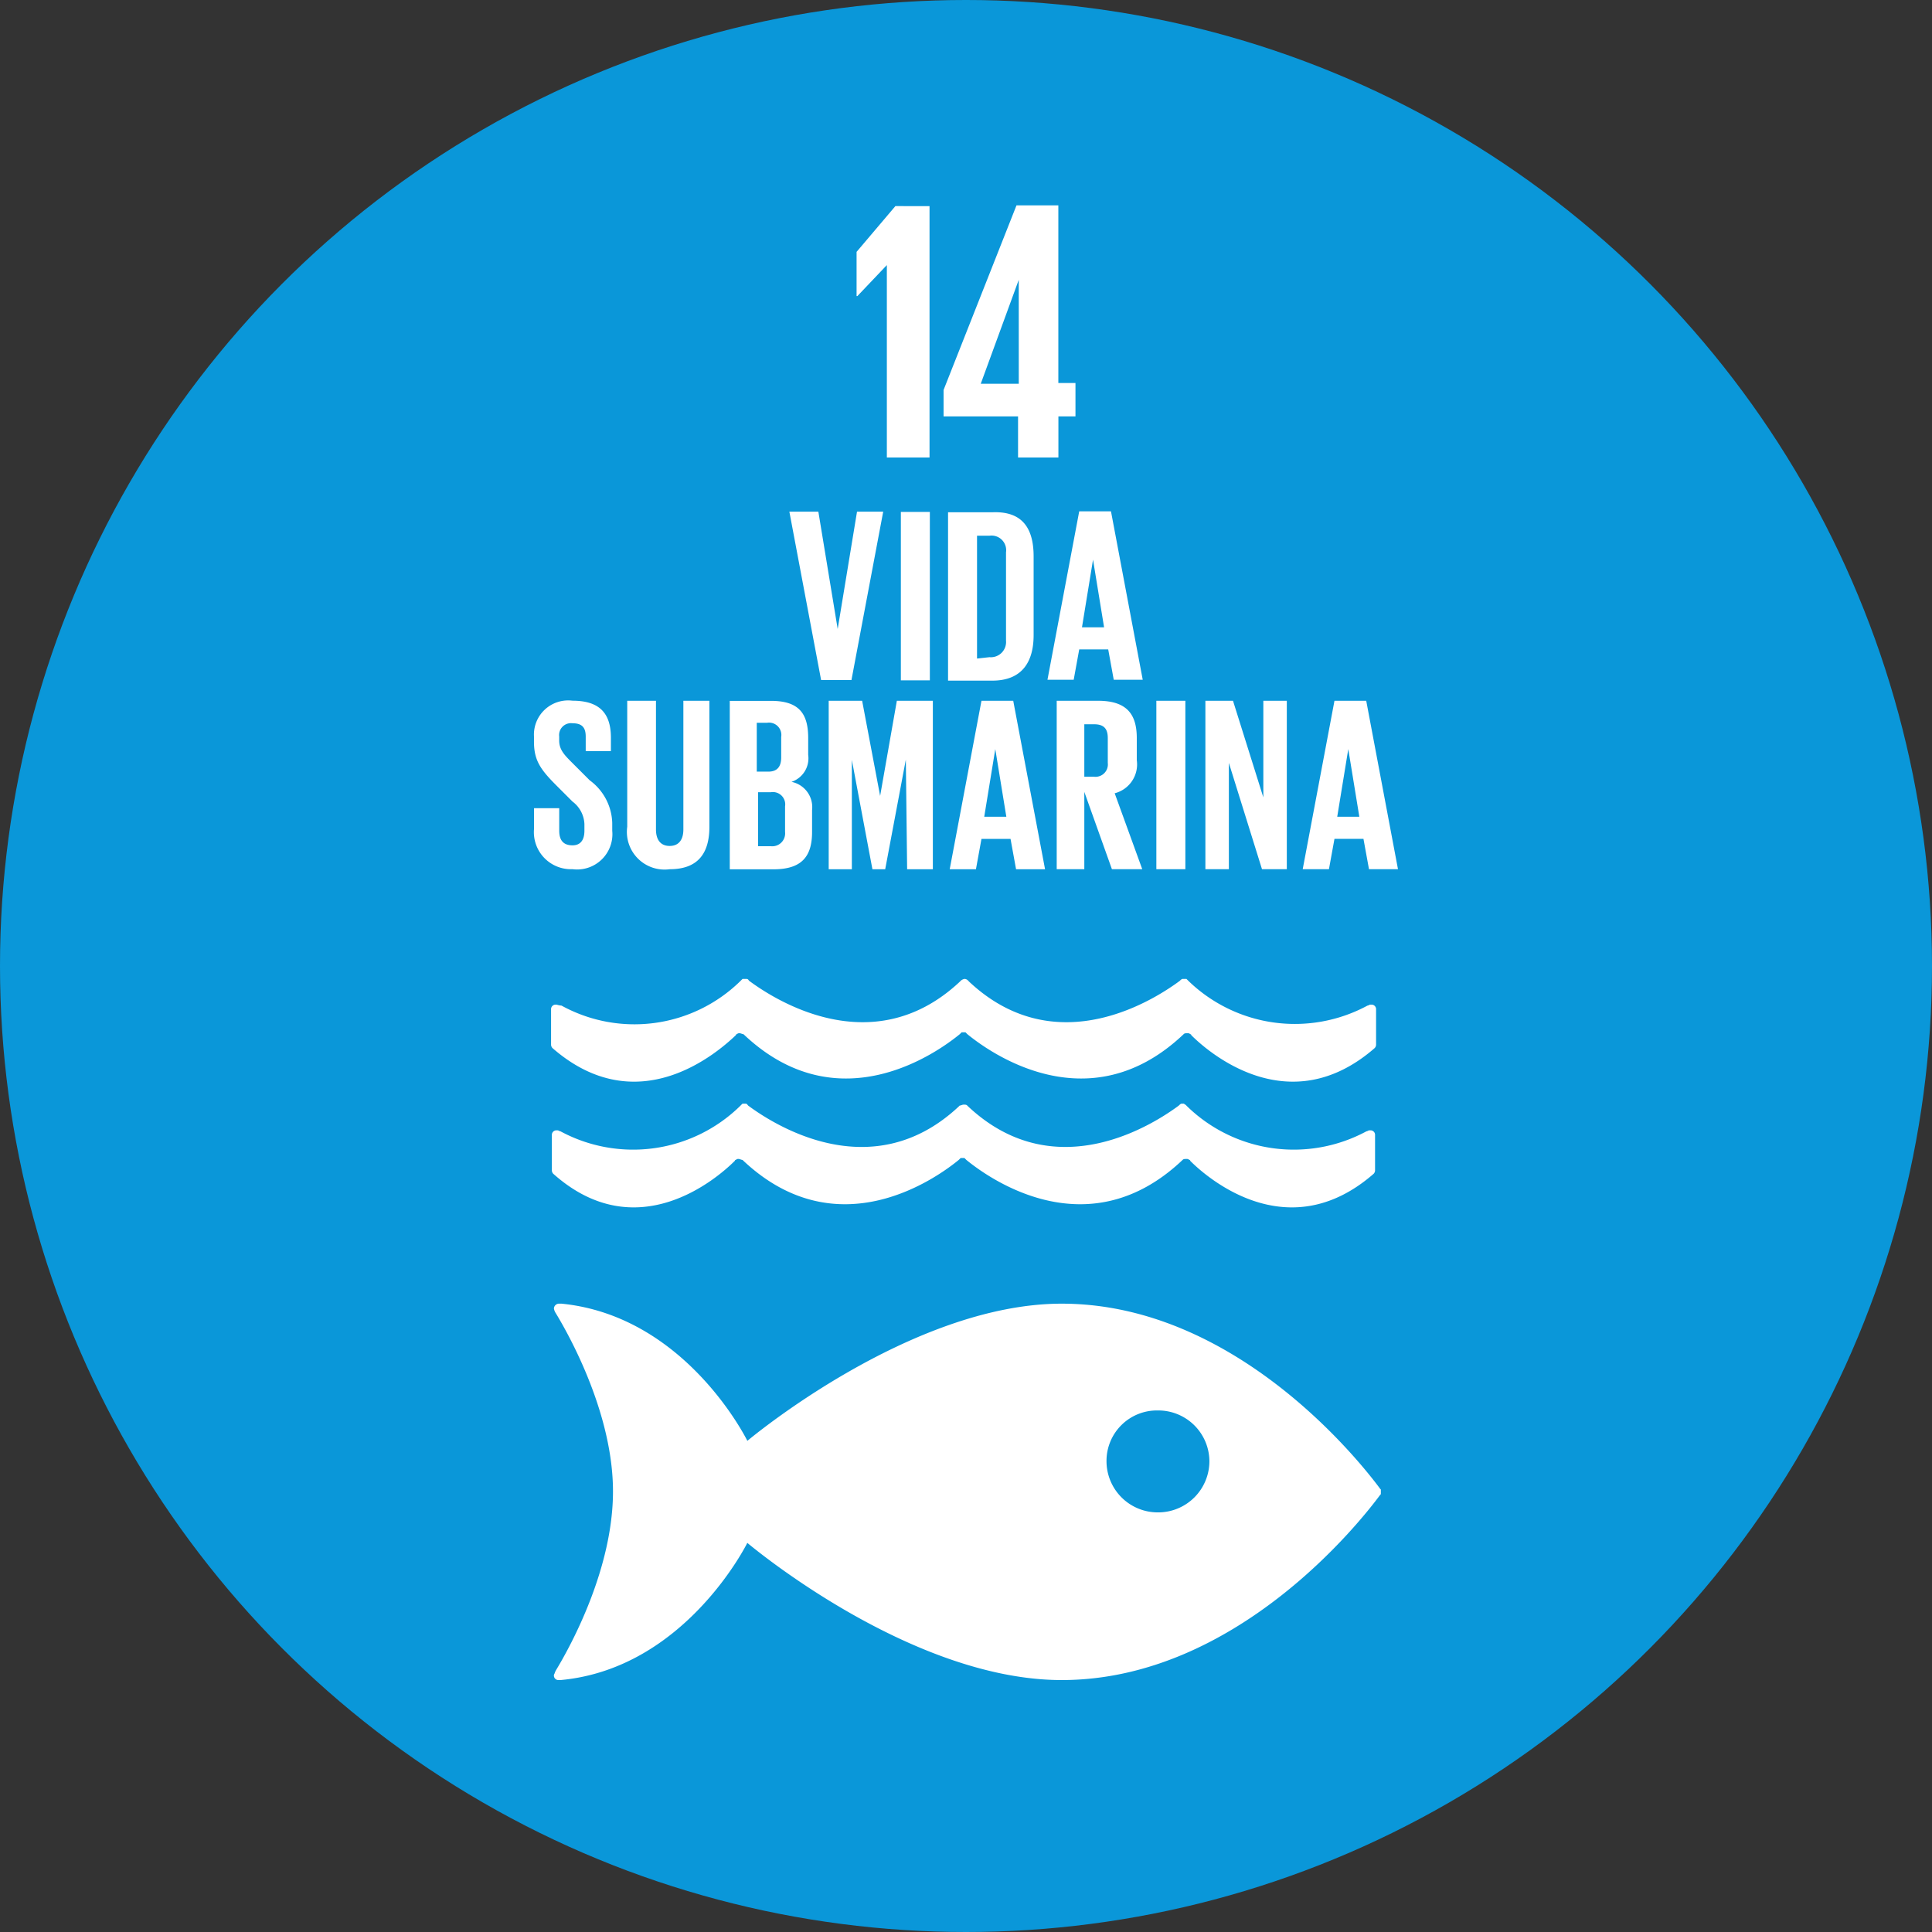 <svg xmlns="http://www.w3.org/2000/svg" width="121" height="121" viewBox="0 0 121 121">
  <rect x="0" y="0" width="121" height="121" fill="#333333" stroke="none"/>
  <g id="Grupo_11049" data-name="Grupo 11049" transform="translate(320.906 -3137.103)">
    <circle id="Elipse_552" data-name="Elipse 552" cx="60.5" cy="60.5" r="60.5" transform="translate(-320.906 3137.103)" fill="#0a97d9"/>
    <g id="Grupo_11052" data-name="Grupo 11052" transform="translate(-287.46 3149.963)">
      <g id="Grupo_11049-2" data-name="Grupo 11049" transform="translate(15.986 19.164)">
        <path id="Trazado_3679" data-name="Trazado 3679" d="M-64.186,3274.317h-2.766v10.544h2.766c1.9,0,2.593-1.209,2.593-2.852v-4.927C-61.593,3275.441-62.2,3274.23-64.186,3274.317Zm.864,8.038a.954.954,0,0,1-1.037,1.037l-.778.086v-7.693h.778a.915.915,0,0,1,1.037,1.038Z" transform="translate(76.896 -3274.257)" fill="#fff"/>
        <path id="Trazado_3680" data-name="Trazado 3680" d="M-103.6,3274.154l-1.989,10.549h-1.9l-1.989-10.549h1.816l1.211,7.35,1.211-7.35h1.643Z" transform="translate(109.483 -3274.135)" fill="#fff"/>
        <path id="Trazado_3681" data-name="Trazado 3681" d="M-36.347,3274.074h-1.989l-1.989,10.549h1.643l.346-1.9h1.816l.346,1.9h1.816Zm-1.816,7.263.692-4.237.692,4.237Z" transform="translate(56.495 -3274.074)" fill="#fff"/>
        <rect id="Rectángulo_3020" data-name="Rectángulo 3020" width="1.816" height="10.549" transform="translate(6.988 0.037)" fill="#fff"/>
      </g>
      <g id="Grupo_11050" data-name="Grupo 11050" transform="translate(0 31.029)">
        <path id="Trazado_3682" data-name="Trazado 3682" d="M-94.111,3328.526l-1.288,6.846H-96.2l-1.288-6.846v6.846h-1.45v-10.55h2.094l1.127,5.959,1.047-5.959h2.255v10.55h-1.611l-.081-6.846Z" transform="translate(117.393 -3324.822)" fill="#fff"/>
        <path id="Trazado_3683" data-name="Trazado 3683" d="M-147.747,3324.822v7.891c0,1.629-.686,2.659-2.487,2.659a2.36,2.36,0,0,1-2.659-2.659v-7.891h1.8v8.062c0,.6.257,1.03.858,1.03s.858-.429.858-1.03v-8.062Z" transform="translate(158.73 -3324.822)" fill="#fff"/>
        <path id="Trazado_3684" data-name="Trazado 3684" d="M-177.856,3332.879v-1.329h1.578v1.412c0,.581.249.914.831.914.5,0,.747-.333.747-.914v-.416a1.855,1.855,0,0,0-.747-1.412l-1-1c-1-1-1.412-1.578-1.412-2.741v-.333a2.142,2.142,0,0,1,2.409-2.243c1.744,0,2.409.831,2.409,2.326v.831h-1.578v-.914c0-.582-.249-.83-.831-.83a.745.745,0,0,0-.831.83v.249c0,.582.332.914.831,1.413l1.08,1.08a3.434,3.434,0,0,1,1.412,2.658v.5a2.211,2.211,0,0,1-2.492,2.409,2.32,2.32,0,0,1-2.409-2.492Z" transform="translate(177.856 -3324.822)" fill="#fff"/>
        <path id="Trazado_3685" data-name="Trazado 3685" d="M-34.22,3330.615a1.866,1.866,0,0,0,1.384-2.075v-1.384c0-1.47-.605-2.334-2.421-2.334h-2.594v10.549h1.729v-4.842l1.729,4.842h1.9Zm-.432-1.9a.775.775,0,0,1-.865.864h-.605v-3.286h.605c.605,0,.865.26.865.865Z" transform="translate(70.586 -3324.822)" fill="#fff"/>
        <path id="Trazado_3686" data-name="Trazado 3686" d="M32.026,3324.822H30.037l-1.989,10.549h1.643l.346-1.9h1.816l.346,1.9h1.816Zm-1.816,7.263.692-4.237.692,4.237Z" transform="translate(20.094 -3324.822)" fill="#fff"/>
        <path id="Trazado_3687" data-name="Trazado 3687" d="M-62.531,3324.822H-64.52l-1.989,10.55h1.643l.346-1.9H-62.7l.346,1.9h1.816Zm-1.816,7.263.692-4.237.692,4.237Z" transform="translate(92.543 -3324.822)" fill="#fff"/>
        <rect id="Rectángulo_3021" data-name="Rectángulo 3021" width="1.816" height="10.549" transform="translate(38.976 0)" fill="#fff"/>
        <path id="Trazado_3688" data-name="Trazado 3688" d="M3.452,3328.713v6.658H1.982v-10.549H3.711l1.9,6.052v-6.052h1.47v10.549H5.527Z" transform="translate(40.065 -3324.822)" fill="#fff"/>
        <path id="Trazado_3689" data-name="Trazado 3689" d="M-121.561,3329.9a1.555,1.555,0,0,0,1.047-1.691v-1.047c0-1.53-.564-2.335-2.335-2.335h-2.577v10.55h2.738c1.772,0,2.416-.806,2.416-2.335v-1.369A1.614,1.614,0,0,0-121.561,3329.9Zm-2.174-3.7h.644a.772.772,0,0,1,.886.886v1.288c0,.564-.242.886-.805.886h-.725Zm1.772,6.845a.806.806,0,0,1-.886.886h-.805v-3.382h.805a.772.772,0,0,1,.886.886Z" transform="translate(137.685 -3324.822)" fill="#fff"/>
      </g>
      <g id="Grupo_11051" data-name="Grupo 11051" transform="translate(20.202 0)">
        <path id="Trazado_3690" data-name="Trazado 3690" d="M-86.883,3192.317v15.745h-2.673V3196.01l-1.847,1.943h-.049v-2.77l2.43-2.867Z" transform="translate(91.451 -3192.268)" fill="#fff"/>
        <path id="Trazado_3691" data-name="Trazado 3691" d="M-60.98,3203.236v-11.128H-63.6l-4.568,11.565v1.653h4.665v2.575h2.527v-2.575h1.069v-2.09Zm-2.478.049H-65.84l2.381-6.512Z" transform="translate(73.615 -3192.108)" fill="#fff"/>
      </g>
    </g>
    <path id="Trazado_3692" data-name="Trazado 3692" d="M-121.372,3431.2c-1.193-1.611-9.009-11.575-19.928-11.575-9.487,0-19.69,8.592-19.69,8.592s-3.819-7.816-11.635-8.592h-.179a.32.32,0,0,0-.3.3.737.737,0,0,0,.119.3c1.014,1.67,3.58,6.444,3.58,11.157,0,4.773-2.566,9.546-3.58,11.217l-.06.12c0,.06-.06.119-.06.179a.282.282,0,0,0,.3.3h.119c7.816-.716,11.694-8.592,11.694-8.592s10.143,8.592,19.69,8.592c10.919,0,18.735-9.964,19.928-11.575.06-.06.06-.06.06-.12v-.238l-.06-.06m-13.9,1.492a3.209,3.209,0,0,1-3.222-3.222,3.158,3.158,0,0,1,3.222-3.162,3.2,3.2,0,0,1,3.222,3.162,3.209,3.209,0,0,1-3.222,3.222m-37.649-31.8h-.06a.282.282,0,0,0-.3.3v2.208a.311.311,0,0,0,.119.239c5.31,4.594,10.262.3,11.456-.836a.058.058,0,0,1,.06-.06.219.219,0,0,1,.179-.06c.06,0,.179.06.238.06,5.967,5.668,12.231,1.074,13.544,0l.119-.119h.239l.119.119c1.313,1.074,7.577,5.668,13.544,0,.06-.06.119-.06.239-.06a.219.219,0,0,1,.179.06.058.058,0,0,1,.06.06c1.134,1.134,6.145,5.43,11.456.836a.312.312,0,0,0,.119-.239v-2.208a.282.282,0,0,0-.3-.3h-.06c-.06,0-.119.06-.179.06a9.582,9.582,0,0,1-11.217-1.551l-.119-.119h-.239c-.06,0-.119.06-.179.119-1.372,1.015-7.637,5.25-13.186.06l-.06-.06a.31.31,0,0,0-.238-.119.452.452,0,0,0-.239.119l-.06.06c-5.549,5.19-11.814.955-13.186-.06-.06-.06-.06-.119-.179-.119h-.239l-.119.119a9.484,9.484,0,0,1-11.217,1.551,1.22,1.22,0,0,1-.3-.06m11.157,9.785a.058.058,0,0,1,.06-.06.219.219,0,0,1,.179-.06c.06,0,.179.06.239.06,5.967,5.668,12.231,1.074,13.544,0l.119-.119h.238l.119.119c1.313,1.074,7.577,5.668,13.544,0,.06-.06.119-.06.239-.06a.219.219,0,0,1,.179.06.058.058,0,0,1,.06.06c1.134,1.134,6.146,5.43,11.456.835a.31.31,0,0,0,.119-.239v-2.208a.282.282,0,0,0-.3-.3h-.06c-.06,0-.119.06-.179.06a9.584,9.584,0,0,1-11.217-1.551l-.119-.12c-.06,0-.06-.06-.119-.06h-.119c-.06,0-.119.06-.179.12-1.372,1.014-7.637,5.25-13.186.06l-.06-.06c-.06-.06-.119-.06-.239-.06-.06,0-.179.06-.239.06l-.06.06c-5.549,5.191-11.814.955-13.186-.06-.06-.06-.06-.12-.179-.12h-.12c-.06,0-.06,0-.119.06l-.12.12a9.583,9.583,0,0,1-11.217,1.551c-.06,0-.119-.06-.179-.06h-.06a.282.282,0,0,0-.3.3v2.208a.309.309,0,0,0,.119.239c5.191,4.594,10.2.3,11.336-.835" transform="translate(-113.11 -200.874)" fill="#fff"/>
  </g>
</svg>

